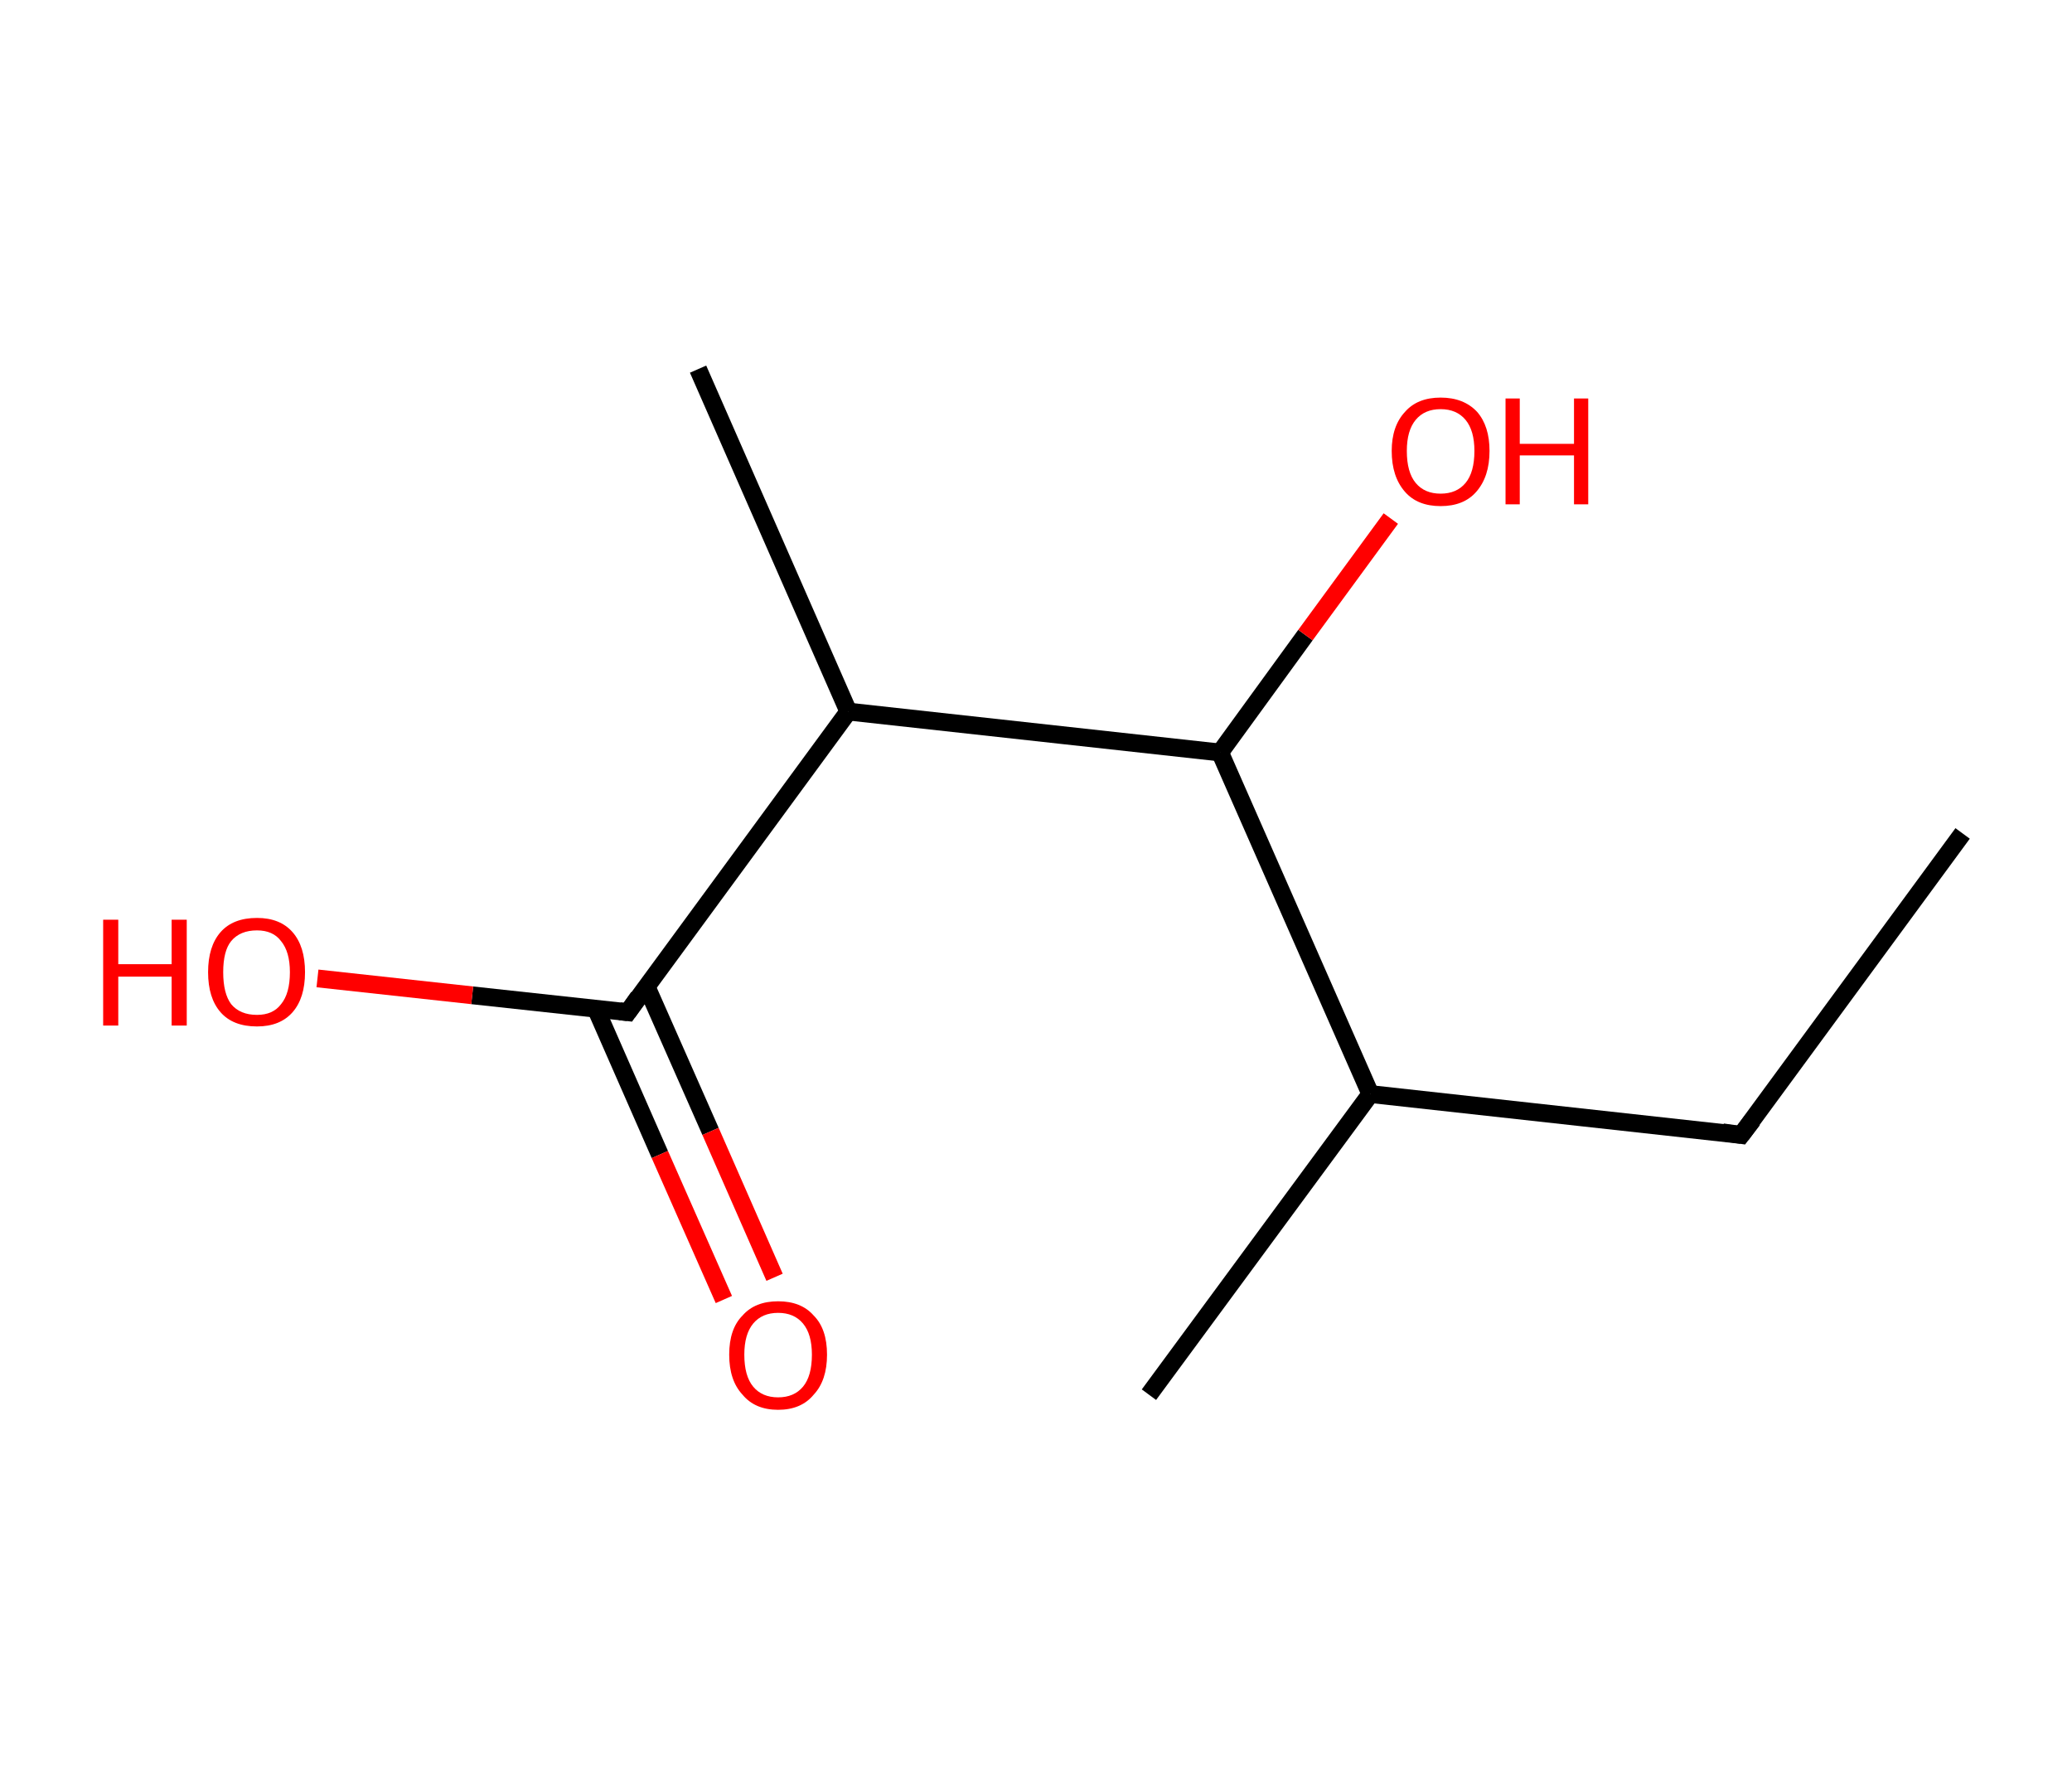 <?xml version='1.0' encoding='ASCII' standalone='yes'?>
<svg xmlns="http://www.w3.org/2000/svg" xmlns:rdkit="http://www.rdkit.org/xml" xmlns:xlink="http://www.w3.org/1999/xlink" version="1.1" baseProfile="full" xml:space="preserve" width="233px" height="200px" viewBox="0 0 233 200">
<!-- END OF HEADER -->
<rect style="opacity:1.0;fill:#FFFFFF;stroke:none" width="233.0" height="200.0" x="0.0" y="0.0"> </rect>
<path class="bond-0 atom-0 atom-1" d="M 220.7,93.7 L 195.8,127.6" style="fill:none;fill-rule:evenodd;stroke:#000000;stroke-width:2.0px;stroke-linecap:butt;stroke-linejoin:miter;stroke-opacity:1"/>
<path class="bond-1 atom-1 atom-2" d="M 195.8,127.6 L 154.1,123.0" style="fill:none;fill-rule:evenodd;stroke:#000000;stroke-width:2.0px;stroke-linecap:butt;stroke-linejoin:miter;stroke-opacity:1"/>
<path class="bond-2 atom-2 atom-3" d="M 154.1,123.0 L 129.2,156.8" style="fill:none;fill-rule:evenodd;stroke:#000000;stroke-width:2.0px;stroke-linecap:butt;stroke-linejoin:miter;stroke-opacity:1"/>
<path class="bond-3 atom-2 atom-4" d="M 154.1,123.0 L 137.2,84.6" style="fill:none;fill-rule:evenodd;stroke:#000000;stroke-width:2.0px;stroke-linecap:butt;stroke-linejoin:miter;stroke-opacity:1"/>
<path class="bond-4 atom-4 atom-5" d="M 137.2,84.6 L 146.8,71.4" style="fill:none;fill-rule:evenodd;stroke:#000000;stroke-width:2.0px;stroke-linecap:butt;stroke-linejoin:miter;stroke-opacity:1"/>
<path class="bond-4 atom-4 atom-5" d="M 146.8,71.4 L 156.4,58.3" style="fill:none;fill-rule:evenodd;stroke:#FF0000;stroke-width:2.0px;stroke-linecap:butt;stroke-linejoin:miter;stroke-opacity:1"/>
<path class="bond-5 atom-4 atom-6" d="M 137.2,84.6 L 95.4,80.0" style="fill:none;fill-rule:evenodd;stroke:#000000;stroke-width:2.0px;stroke-linecap:butt;stroke-linejoin:miter;stroke-opacity:1"/>
<path class="bond-6 atom-6 atom-7" d="M 95.4,80.0 L 78.5,41.5" style="fill:none;fill-rule:evenodd;stroke:#000000;stroke-width:2.0px;stroke-linecap:butt;stroke-linejoin:miter;stroke-opacity:1"/>
<path class="bond-7 atom-6 atom-8" d="M 95.4,80.0 L 70.6,113.8" style="fill:none;fill-rule:evenodd;stroke:#000000;stroke-width:2.0px;stroke-linecap:butt;stroke-linejoin:miter;stroke-opacity:1"/>
<path class="bond-8 atom-8 atom-9" d="M 67.0,113.4 L 74.2,129.8" style="fill:none;fill-rule:evenodd;stroke:#000000;stroke-width:2.0px;stroke-linecap:butt;stroke-linejoin:miter;stroke-opacity:1"/>
<path class="bond-8 atom-8 atom-9" d="M 74.2,129.8 L 81.4,146.1" style="fill:none;fill-rule:evenodd;stroke:#FF0000;stroke-width:2.0px;stroke-linecap:butt;stroke-linejoin:miter;stroke-opacity:1"/>
<path class="bond-8 atom-8 atom-9" d="M 72.7,110.9 L 79.9,127.2" style="fill:none;fill-rule:evenodd;stroke:#000000;stroke-width:2.0px;stroke-linecap:butt;stroke-linejoin:miter;stroke-opacity:1"/>
<path class="bond-8 atom-8 atom-9" d="M 79.9,127.2 L 87.1,143.6" style="fill:none;fill-rule:evenodd;stroke:#FF0000;stroke-width:2.0px;stroke-linecap:butt;stroke-linejoin:miter;stroke-opacity:1"/>
<path class="bond-9 atom-8 atom-10" d="M 70.6,113.8 L 53.1,111.9" style="fill:none;fill-rule:evenodd;stroke:#000000;stroke-width:2.0px;stroke-linecap:butt;stroke-linejoin:miter;stroke-opacity:1"/>
<path class="bond-9 atom-8 atom-10" d="M 53.1,111.9 L 35.7,110.0" style="fill:none;fill-rule:evenodd;stroke:#FF0000;stroke-width:2.0px;stroke-linecap:butt;stroke-linejoin:miter;stroke-opacity:1"/>
<path d="M 197.1,125.9 L 195.8,127.6 L 193.7,127.3" style="fill:none;stroke:#000000;stroke-width:2.0px;stroke-linecap:butt;stroke-linejoin:miter;stroke-opacity:1;"/>
<path d="M 71.8,112.1 L 70.6,113.8 L 69.7,113.7" style="fill:none;stroke:#000000;stroke-width:2.0px;stroke-linecap:butt;stroke-linejoin:miter;stroke-opacity:1;"/>
<path class="atom-5" d="M 156.5 50.7 Q 156.5 47.9, 158.0 46.3 Q 159.4 44.7, 162.0 44.7 Q 164.6 44.7, 166.1 46.3 Q 167.5 47.9, 167.5 50.7 Q 167.5 53.6, 166.0 55.3 Q 164.6 56.9, 162.0 56.9 Q 159.4 56.9, 158.0 55.3 Q 156.5 53.6, 156.5 50.7 M 162.0 55.5 Q 163.8 55.5, 164.8 54.3 Q 165.8 53.1, 165.8 50.7 Q 165.8 48.4, 164.8 47.2 Q 163.8 46.0, 162.0 46.0 Q 160.2 46.0, 159.2 47.2 Q 158.2 48.4, 158.2 50.7 Q 158.2 53.1, 159.2 54.3 Q 160.2 55.5, 162.0 55.5 " fill="#FF0000"/>
<path class="atom-5" d="M 169.3 44.8 L 170.9 44.8 L 170.9 49.9 L 177.0 49.9 L 177.0 44.8 L 178.6 44.8 L 178.6 56.7 L 177.0 56.7 L 177.0 51.2 L 170.9 51.2 L 170.9 56.7 L 169.3 56.7 L 169.3 44.8 " fill="#FF0000"/>
<path class="atom-9" d="M 82.0 152.3 Q 82.0 149.4, 83.5 147.9 Q 84.9 146.3, 87.5 146.3 Q 90.1 146.3, 91.5 147.9 Q 93.0 149.4, 93.0 152.3 Q 93.0 155.2, 91.5 156.8 Q 90.1 158.5, 87.5 158.5 Q 84.9 158.5, 83.5 156.8 Q 82.0 155.2, 82.0 152.3 M 87.5 157.1 Q 89.3 157.1, 90.3 155.9 Q 91.3 154.7, 91.3 152.3 Q 91.3 150.0, 90.3 148.8 Q 89.3 147.6, 87.5 147.6 Q 85.7 147.6, 84.7 148.8 Q 83.7 150.0, 83.7 152.3 Q 83.7 154.7, 84.7 155.9 Q 85.7 157.1, 87.5 157.1 " fill="#FF0000"/>
<path class="atom-10" d="M 11.6 103.4 L 13.3 103.4 L 13.3 108.4 L 19.3 108.4 L 19.3 103.4 L 21.0 103.4 L 21.0 115.3 L 19.3 115.3 L 19.3 109.8 L 13.3 109.8 L 13.3 115.3 L 11.6 115.3 L 11.6 103.4 " fill="#FF0000"/>
<path class="atom-10" d="M 23.4 109.3 Q 23.4 106.4, 24.8 104.8 Q 26.2 103.2, 28.9 103.2 Q 31.5 103.2, 32.9 104.8 Q 34.3 106.4, 34.3 109.3 Q 34.3 112.2, 32.9 113.8 Q 31.5 115.4, 28.9 115.4 Q 26.2 115.4, 24.8 113.8 Q 23.4 112.2, 23.4 109.3 M 28.9 114.1 Q 30.7 114.1, 31.6 112.9 Q 32.6 111.7, 32.6 109.3 Q 32.6 107.0, 31.6 105.8 Q 30.7 104.6, 28.9 104.6 Q 27.0 104.6, 26.0 105.8 Q 25.1 106.9, 25.1 109.3 Q 25.1 111.7, 26.0 112.9 Q 27.0 114.1, 28.9 114.1 " fill="#FF0000"/>
</svg>
